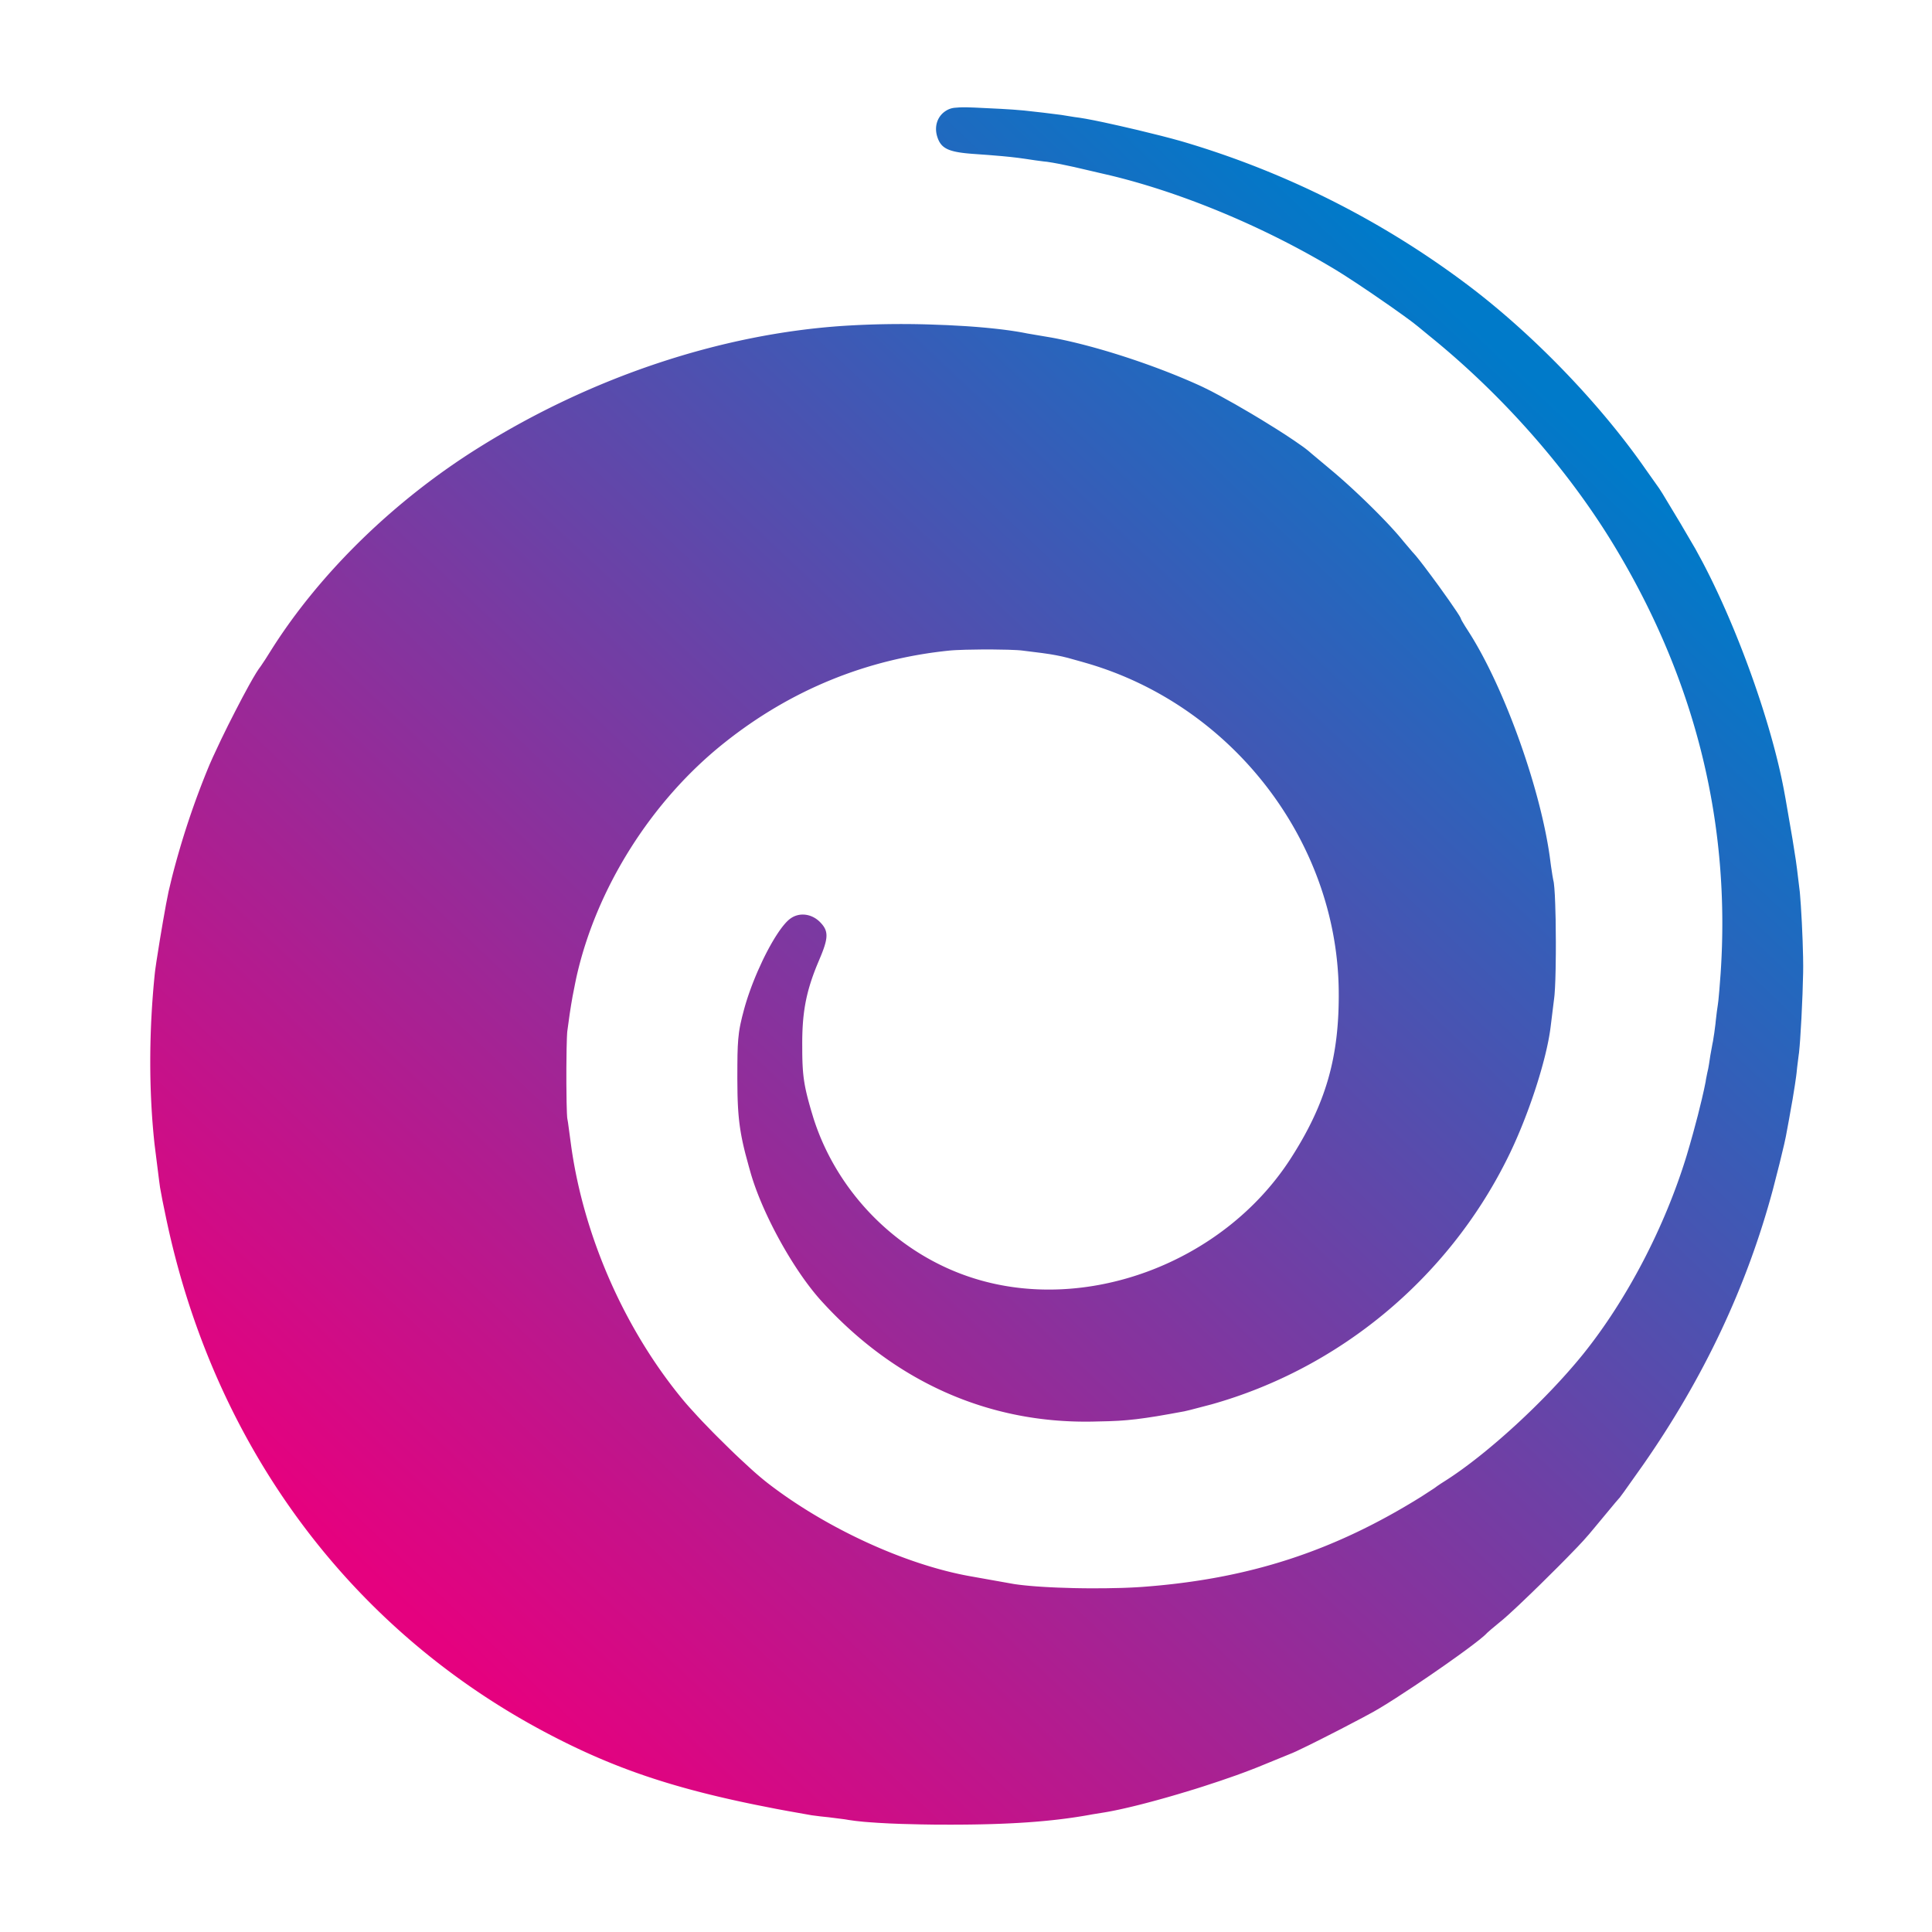 <svg xmlns="http://www.w3.org/2000/svg" viewBox="0 0 90 90"><defs><linearGradient x1="81.499%" y1="14.167%" x2="16.251%" y2="87.87%" id="a"><stop stop-color="#007AC9" offset="0%"/><stop stop-color="#E5017F" offset="100%"/></linearGradient></defs><path fill="#FFF" d="M0 0h90v90H0z"/><path d="M44.115 5.132c-.436.24-.619.744-.447 1.259.173.519.5.69 1.625.775l.736.053.66.055.376.037.344.04.33.045.489.073.37.049c.058.007.114.013.164.017l.29.046.326.06.663.14 1.698.395c3.366.812 7.212 2.414 10.52 4.417l.335.209.608.395.678.455.91.628.604.43.332.244.138.105.208.165.515.424c3.47 2.803 6.594 6.373 8.758 10.023 3.664 6.156 5.278 12.747 4.808 19.681l-.06.782-.043.465-.023.183-.052.364-.048.41-.014.142-.054.413-.062.397-.021.098-.103.568-.058.382-.039.223-.045.2-.055.277c-.008.046-.015.09-.02.13l-.076.368-.102.448-.19.772-.219.82-.15.532-.145.494c-1.008 3.306-2.77 6.705-4.832 9.268-1.751 2.162-4.464 4.657-6.433 5.904l-.185.118-.165.111-.14.103-.598.389c-4.11 2.563-8.06 3.845-12.994 4.21-.305.022-.64.038-.99.049l-.721.015-.745.003c-.25-.002-.5-.005-.746-.01l-.727-.023c-.829-.033-1.573-.09-2.081-.17l-2.06-.367c-3.034-.549-6.744-2.265-9.445-4.37a14.811 14.811 0 0 1-.778-.667l-.472-.436a35.634 35.634 0 0 1-.5-.479l-.507-.5a46.439 46.439 0 0 1-.25-.251l-.478-.494-.223-.238-.403-.443a12.358 12.358 0 0 1-.328-.383c-2.693-3.277-4.567-7.554-5.16-11.734l-.154-1.138-.032-.184-.007-.062-.012-.211-.014-.493-.01-.867v-.711l.01-.886.014-.52.012-.235.007-.077.11-.798.067-.43.068-.394.12-.61.047-.228c.916-4.176 3.503-8.284 6.926-10.996 3.08-2.449 6.617-3.89 10.475-4.28.09-.008.2-.016.327-.022l.423-.016.741-.012h.514l.713.012.386.016c.112.006.205.014.274.022l.935.117.346.05.297.052.275.056.276.067.655.183.204.059c6.8 1.968 11.677 8.296 11.757 15.253.034 3.1-.595 5.286-2.267 7.872-3.148 4.84-9.548 7.22-14.825 5.504-3.467-1.122-6.276-3.957-7.38-7.44l-.096-.318c-.327-1.12-.411-1.615-.422-2.72l-.001-.29c-.011-1.508.156-2.474.675-3.759l.126-.302c.435-1.019.435-1.328.011-1.751-.389-.378-.95-.446-1.362-.149-.356.252-.85 1.024-1.299 1.959l-.202.442c-.264.6-.5 1.243-.663 1.844l-.089.34-.07.305a5.93 5.93 0 0 0-.076.433l-.033.302-.022.337-.013.39-.005.465-.002.64.007.669c.023 1.139.116 1.845.374 2.854l.158.585.092.324c.56 1.91 1.992 4.497 3.274 5.915 3.412 3.765 7.785 5.722 12.639 5.63l.764-.018.446-.02c.143-.01.283-.02.423-.032l.423-.044.447-.06.495-.076.566-.098.714-.13.268-.063.995-.26c5.941-1.67 10.967-5.836 13.749-11.385.962-1.9 1.855-4.611 2.05-6.19l.171-1.385.013-.122.021-.315.017-.394.012-.455.01-.762.001-.535-.01-1.058-.02-.715-.017-.407-.022-.331-.025-.239a1.086 1.086 0 0 0-.014-.08l-.016-.072-.038-.214-.064-.423-.02-.148c-.389-3.227-2.106-8.079-3.79-10.722l-.197-.309-.139-.232-.046-.09-.015-.047-.064-.114-.119-.185-.362-.528-.461-.647-.365-.496-.342-.456-.2-.258-.166-.206-.122-.14-.041-.043-.428-.505c-.684-.855-2.186-2.327-3.276-3.245l-1.017-.852a4.777 4.777 0 0 0-.454-.357l-.335-.233-.39-.26-.434-.278-.707-.438-.49-.294-.733-.426-.695-.386-.42-.223-.375-.186a8.953 8.953 0 0 0-.165-.077c-2.146-.976-4.917-1.872-6.905-2.234l-1.131-.192c-.74-.152-1.773-.27-2.928-.344l-.786-.043-.81-.03a42.774 42.774 0 0 0-4.017.063c-5.724.377-11.734 2.38-16.989 5.664-3.927 2.448-7.395 5.824-9.662 9.405l-.29.46-.215.322-.102.14-.12.185-.152.256-.178.315-.303.56-.33.633-.339.667-.326.665-.384.82-.157.355a38.108 38.108 0 0 0-1.75 5.25l-.157.656-.117.59-.142.796-.146.864-.162 1.021-.052.364-.016.128c-.285 2.725-.288 5.538-.016 8.024l.212 1.685.043.315.113.609.183.886.083.381c2.336 10.538 8.77 19.006 18.031 23.743 2.805 1.44 5.429 2.338 9.3 3.13l.995.197.518.096 1.137.202.406.052.397.042.736.094.192.032.312.043.376.04.21.017.462.032.514.028.56.022.918.023.656.01.685.002c2.76 0 4.751-.137 6.526-.458l.112-.021.575-.093c.828-.136 2.098-.457 3.419-.847l.795-.24.397-.126.778-.256.744-.258c.36-.13.7-.258 1.01-.382l1.615-.66.18-.08.598-.288.588-.294.87-.443 1.04-.545.502-.272.3-.175.354-.217.397-.252.881-.577.695-.47.683-.473.636-.452.38-.277.333-.25.275-.214.206-.172.073-.067.084-.084.182-.16.56-.465.233-.205.476-.44.58-.555.42-.408.844-.837.395-.399.514-.53.268-.287.272-.308.313-.375.904-1.088.17-.197a.963.963 0 0 1 .031-.033l.193-.26.895-1.262c2.841-4.074 4.848-8.335 6.06-12.864l.303-1.184.216-.9.076-.352.153-.824.084-.479.078-.433.109-.677.056-.391.02-.158.029-.28.074-.59.01-.06.03-.32.024-.308.06-.993.05-1.117.029-.997.003-.312-.005-.428-.022-.77-.036-.832-.046-.791-.034-.456a16.038 16.038 0 0 0-.017-.195l-.13-1.07-.054-.398-.155-.983-.324-1.878-.07-.38c-.59-3.157-2.16-7.544-3.806-10.663l-.321-.592-.695-1.187L77.45 23l-.158-.247-.655-.925a37.88 37.88 0 0 1-.089-.127c-2.072-2.94-5.06-6.042-7.99-8.284A41.67 41.67 0 0 0 55.172 6.62l-.181-.053-.423-.116-.487-.127-1.085-.267-.832-.193-.77-.17-.447-.092-.369-.07-.271-.045-.25-.034-.62-.1-.847-.106-.889-.099-.505-.042-.548-.034-1.25-.061L45.07 5h-.269l-.114.004-.194.015a.92.92 0 0 0-.378.112Z" fill="url(#a)"/></svg>